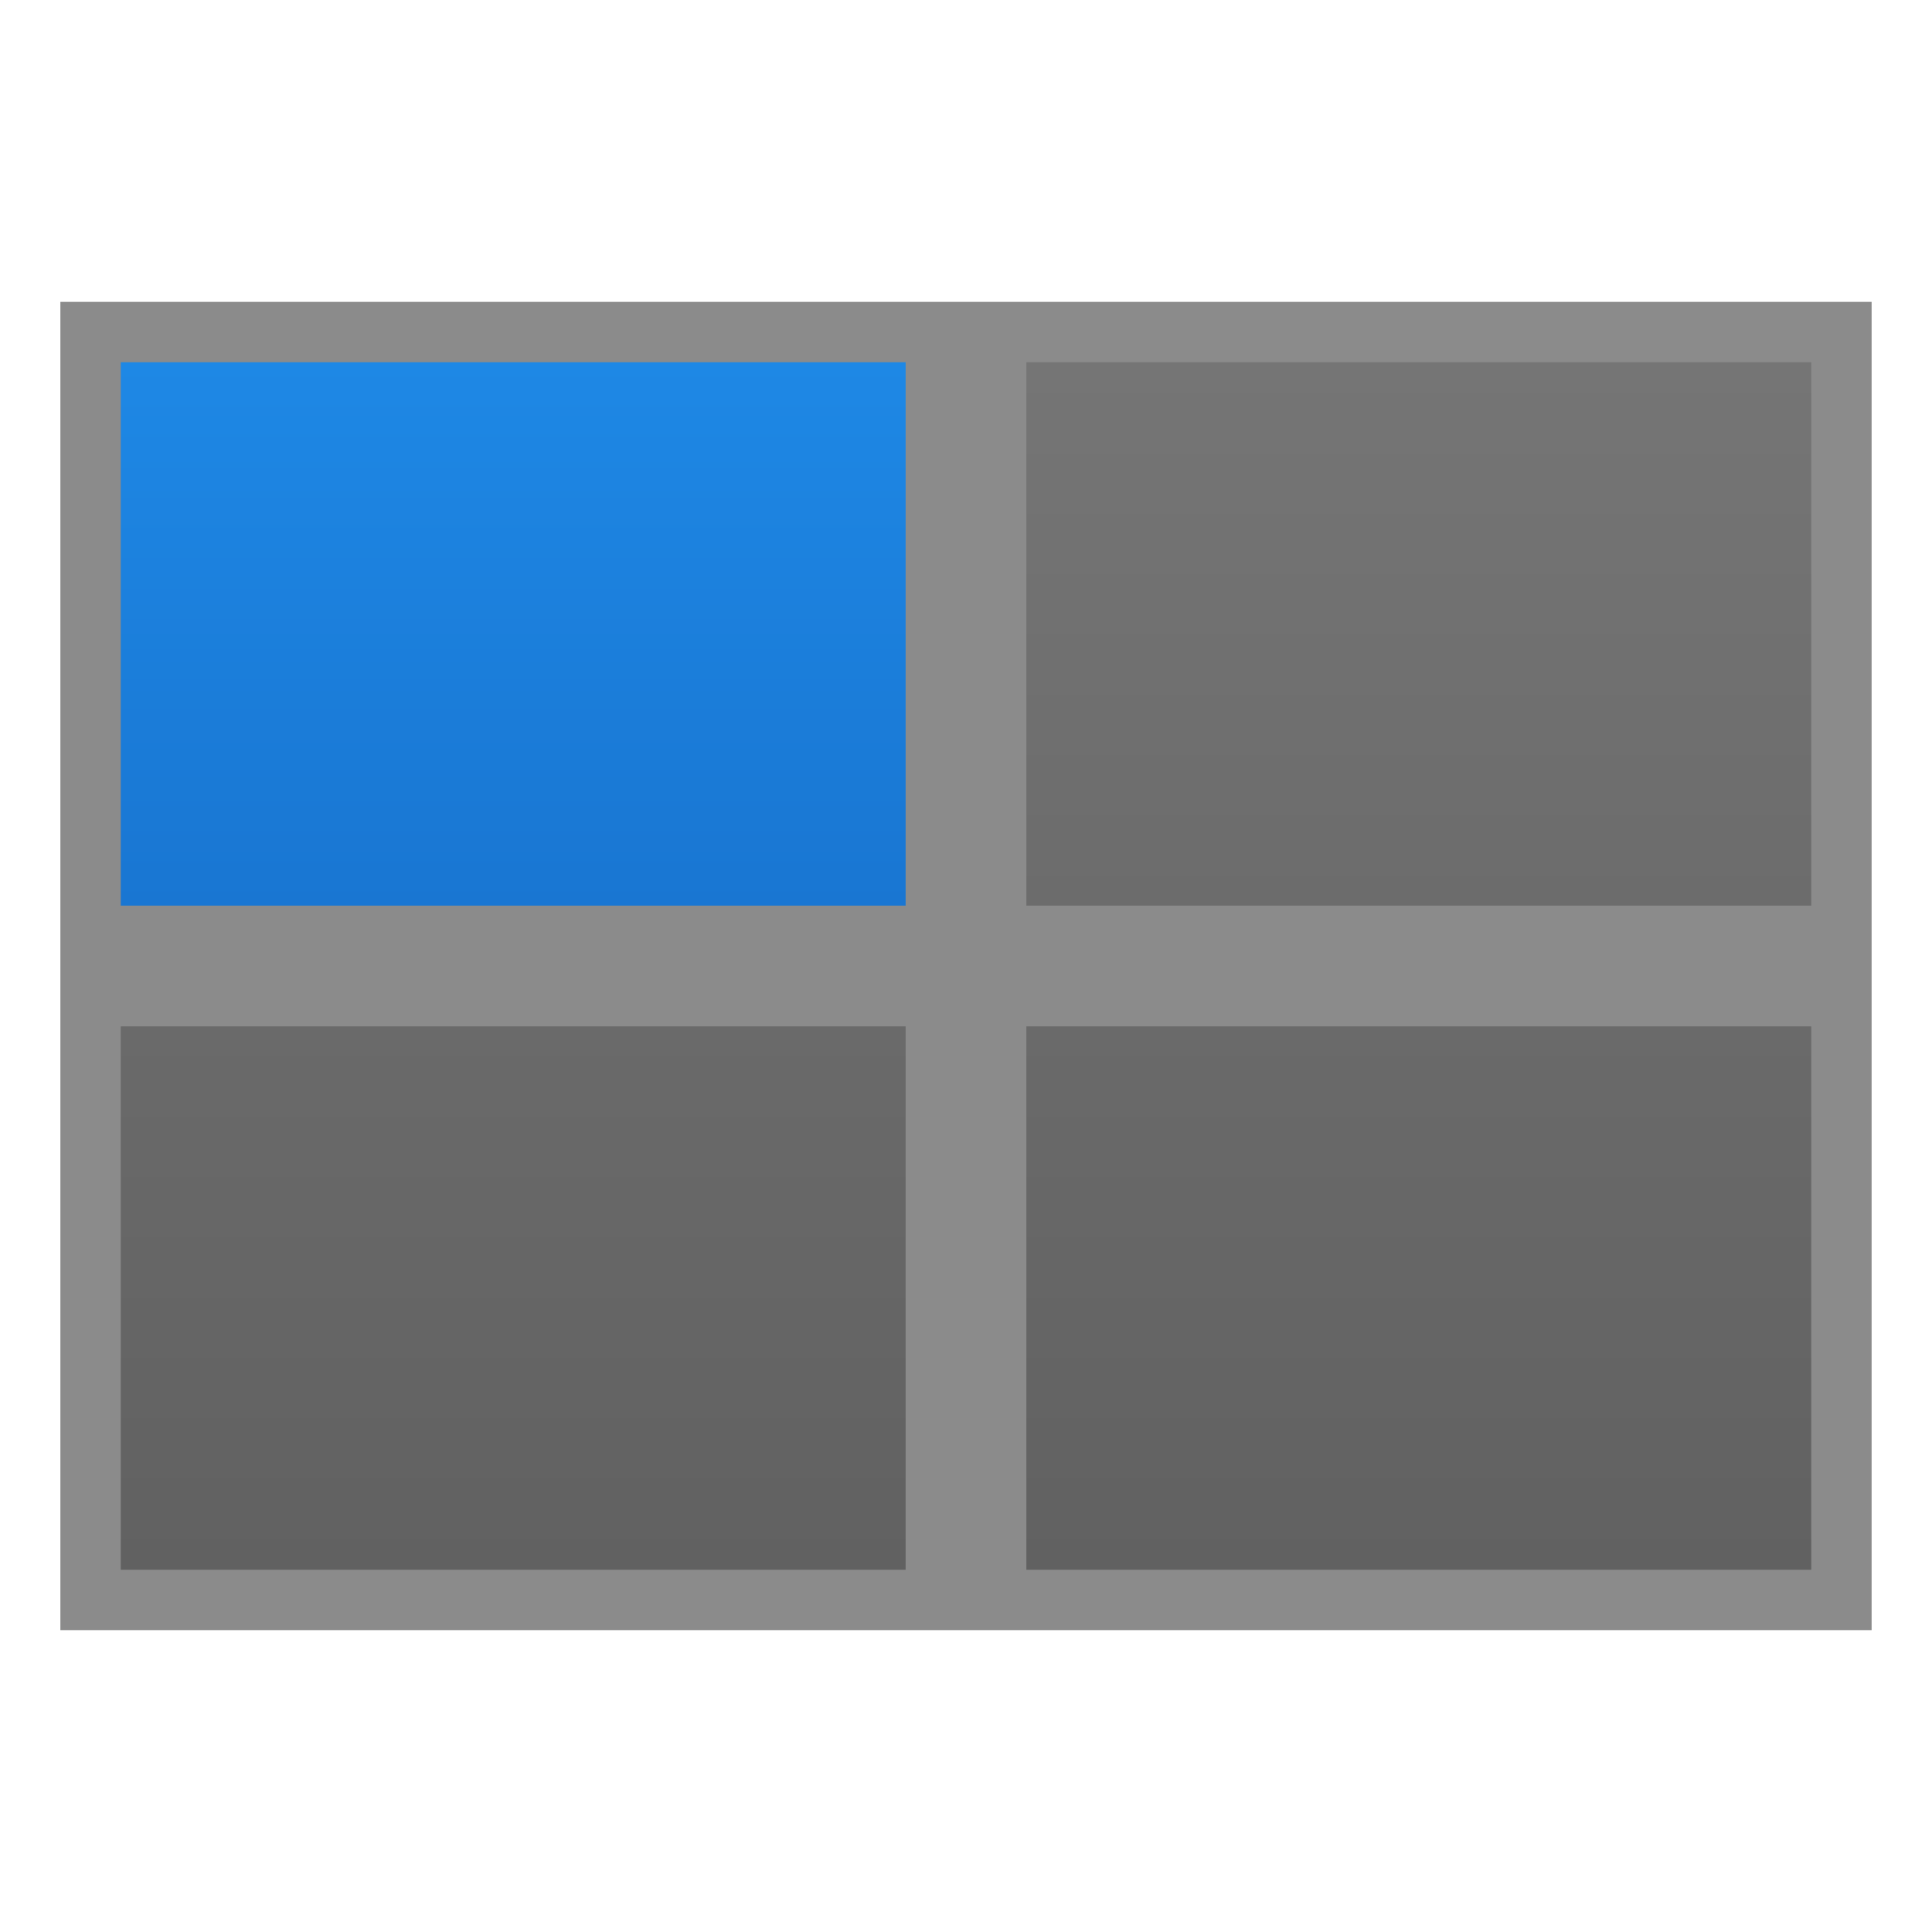 <svg xmlns="http://www.w3.org/2000/svg" viewBox="0 0 32 32">
  <defs>
    <linearGradient id="active" x1="0" y1="0%" x2="0" y2="100%">
      <stop offset="0%" style="stop-color:#1E88E5"/> <!-- Blue 600 -->
      <stop offset="100%" style="stop-color:#1976D2"/> <!-- Blue 700 -->
    </linearGradient>
    <linearGradient id="inactive" x1="0" y1="0%" x2="0" y2="100%">
      <stop offset="0%" style="stop-color:#757575"/> <!-- Gray 600 -->
      <stop offset="100%" style="stop-color:#616161"/> <!-- Gray 700 -->
    </linearGradient>
    <style type="text/css">
      .background { fill: #181818; fill-opacity: 0.5 }
    </style>
  </defs>
  <rect class="background" x="1" y="5" width="30" height="22"/>
  <path style="fill:url(#active)" d="M 2,6 v 9 h 13 v -9"/>
  <path style="fill:url(#inactive)" d="M 17,6 v 9 h 13 v -9 M 2,17 v 9 h 13 v -9 M 17,17 v 9 h 13 v -9"/>
</svg>
